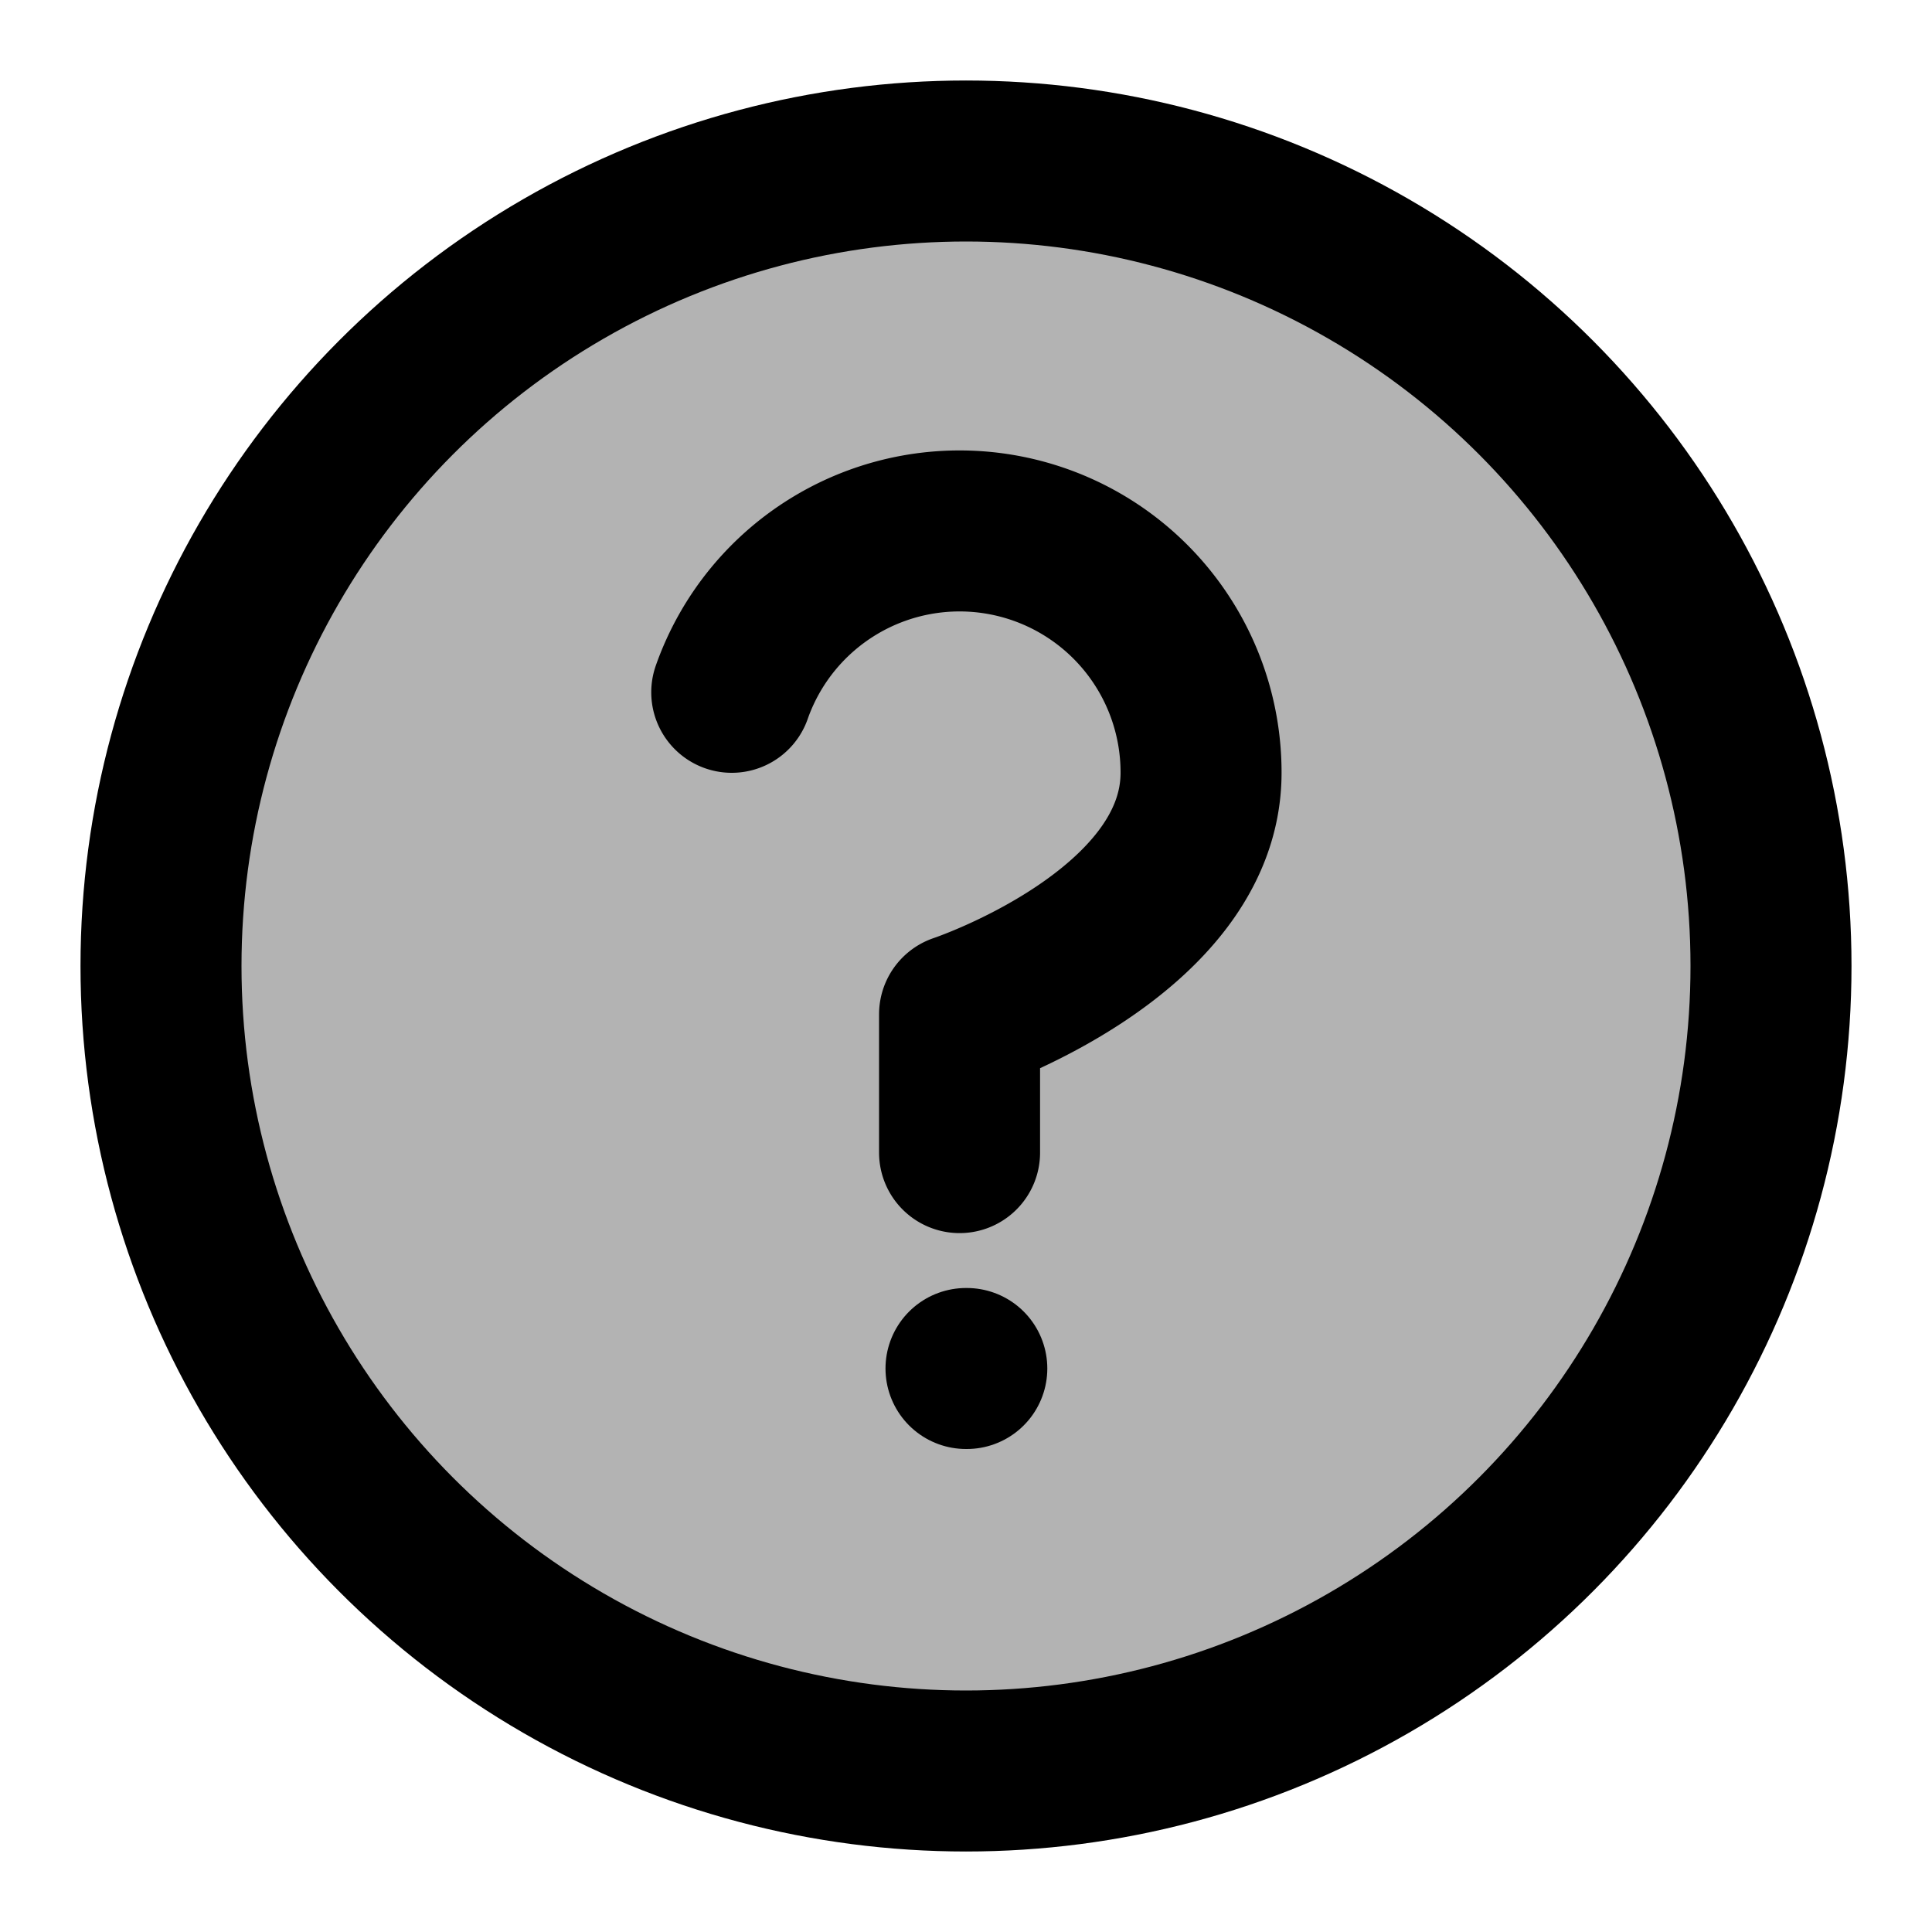 <?xml version="1.0" encoding="UTF-8" standalone="no"?>
<svg
   width="24"
   height="24"
   viewBox="0 0 24 24"
   fill="none"
   stroke="currentColor"
   stroke-width="2"
   stroke-linecap="round"
   stroke-linejoin="round"
   class="feather feather-help-circle"
   version="1.1"
   id="svg1"
   sodipodi:docname="help-circle.svg"
   inkscape:version="1.3.2 (091e20ef0f, 2023-11-25, custom)"
   xmlns:inkscape="http://www.inkscape.org/namespaces/inkscape"
   xmlns:sodipodi="http://sodipodi.sourceforge.net/DTD/sodipodi-0.dtd"
   xmlns="http://www.w3.org/2000/svg"
   xmlns:svg="http://www.w3.org/2000/svg">
  <defs
     id="defs1" />
  <sodipodi:namedview
     id="namedview1"
     pagecolor="#ffffff"
     bordercolor="#666666"
     borderopacity="1.0"
     inkscape:showpageshadow="2"
     inkscape:pageopacity="0.0"
     inkscape:pagecheckerboard="0"
     inkscape:deskcolor="#d1d1d1"
     showgrid="false"
     inkscape:zoom="34.25"
     inkscape:cx="12"
     inkscape:cy="12"
     inkscape:window-width="1916"
     inkscape:window-height="1031"
     inkscape:window-x="0"
     inkscape:window-y="27"
     inkscape:window-maximized="1"
     inkscape:current-layer="svg1" />
  <circle
     cx="12"
     cy="12"
     r="10"
     id="circle1"
     style="fill:#b3b3b3" />
  <path
     d="m 9.09,8.6 a 3,3 0 0 1 5.83,1 c 0,2 -3,3 -3,3 v 1.718"
     id="path1" />
  <line
     x1="12"
     y1="17"
     x2="12.01"
     y2="17"
     id="line1" />
</svg>
